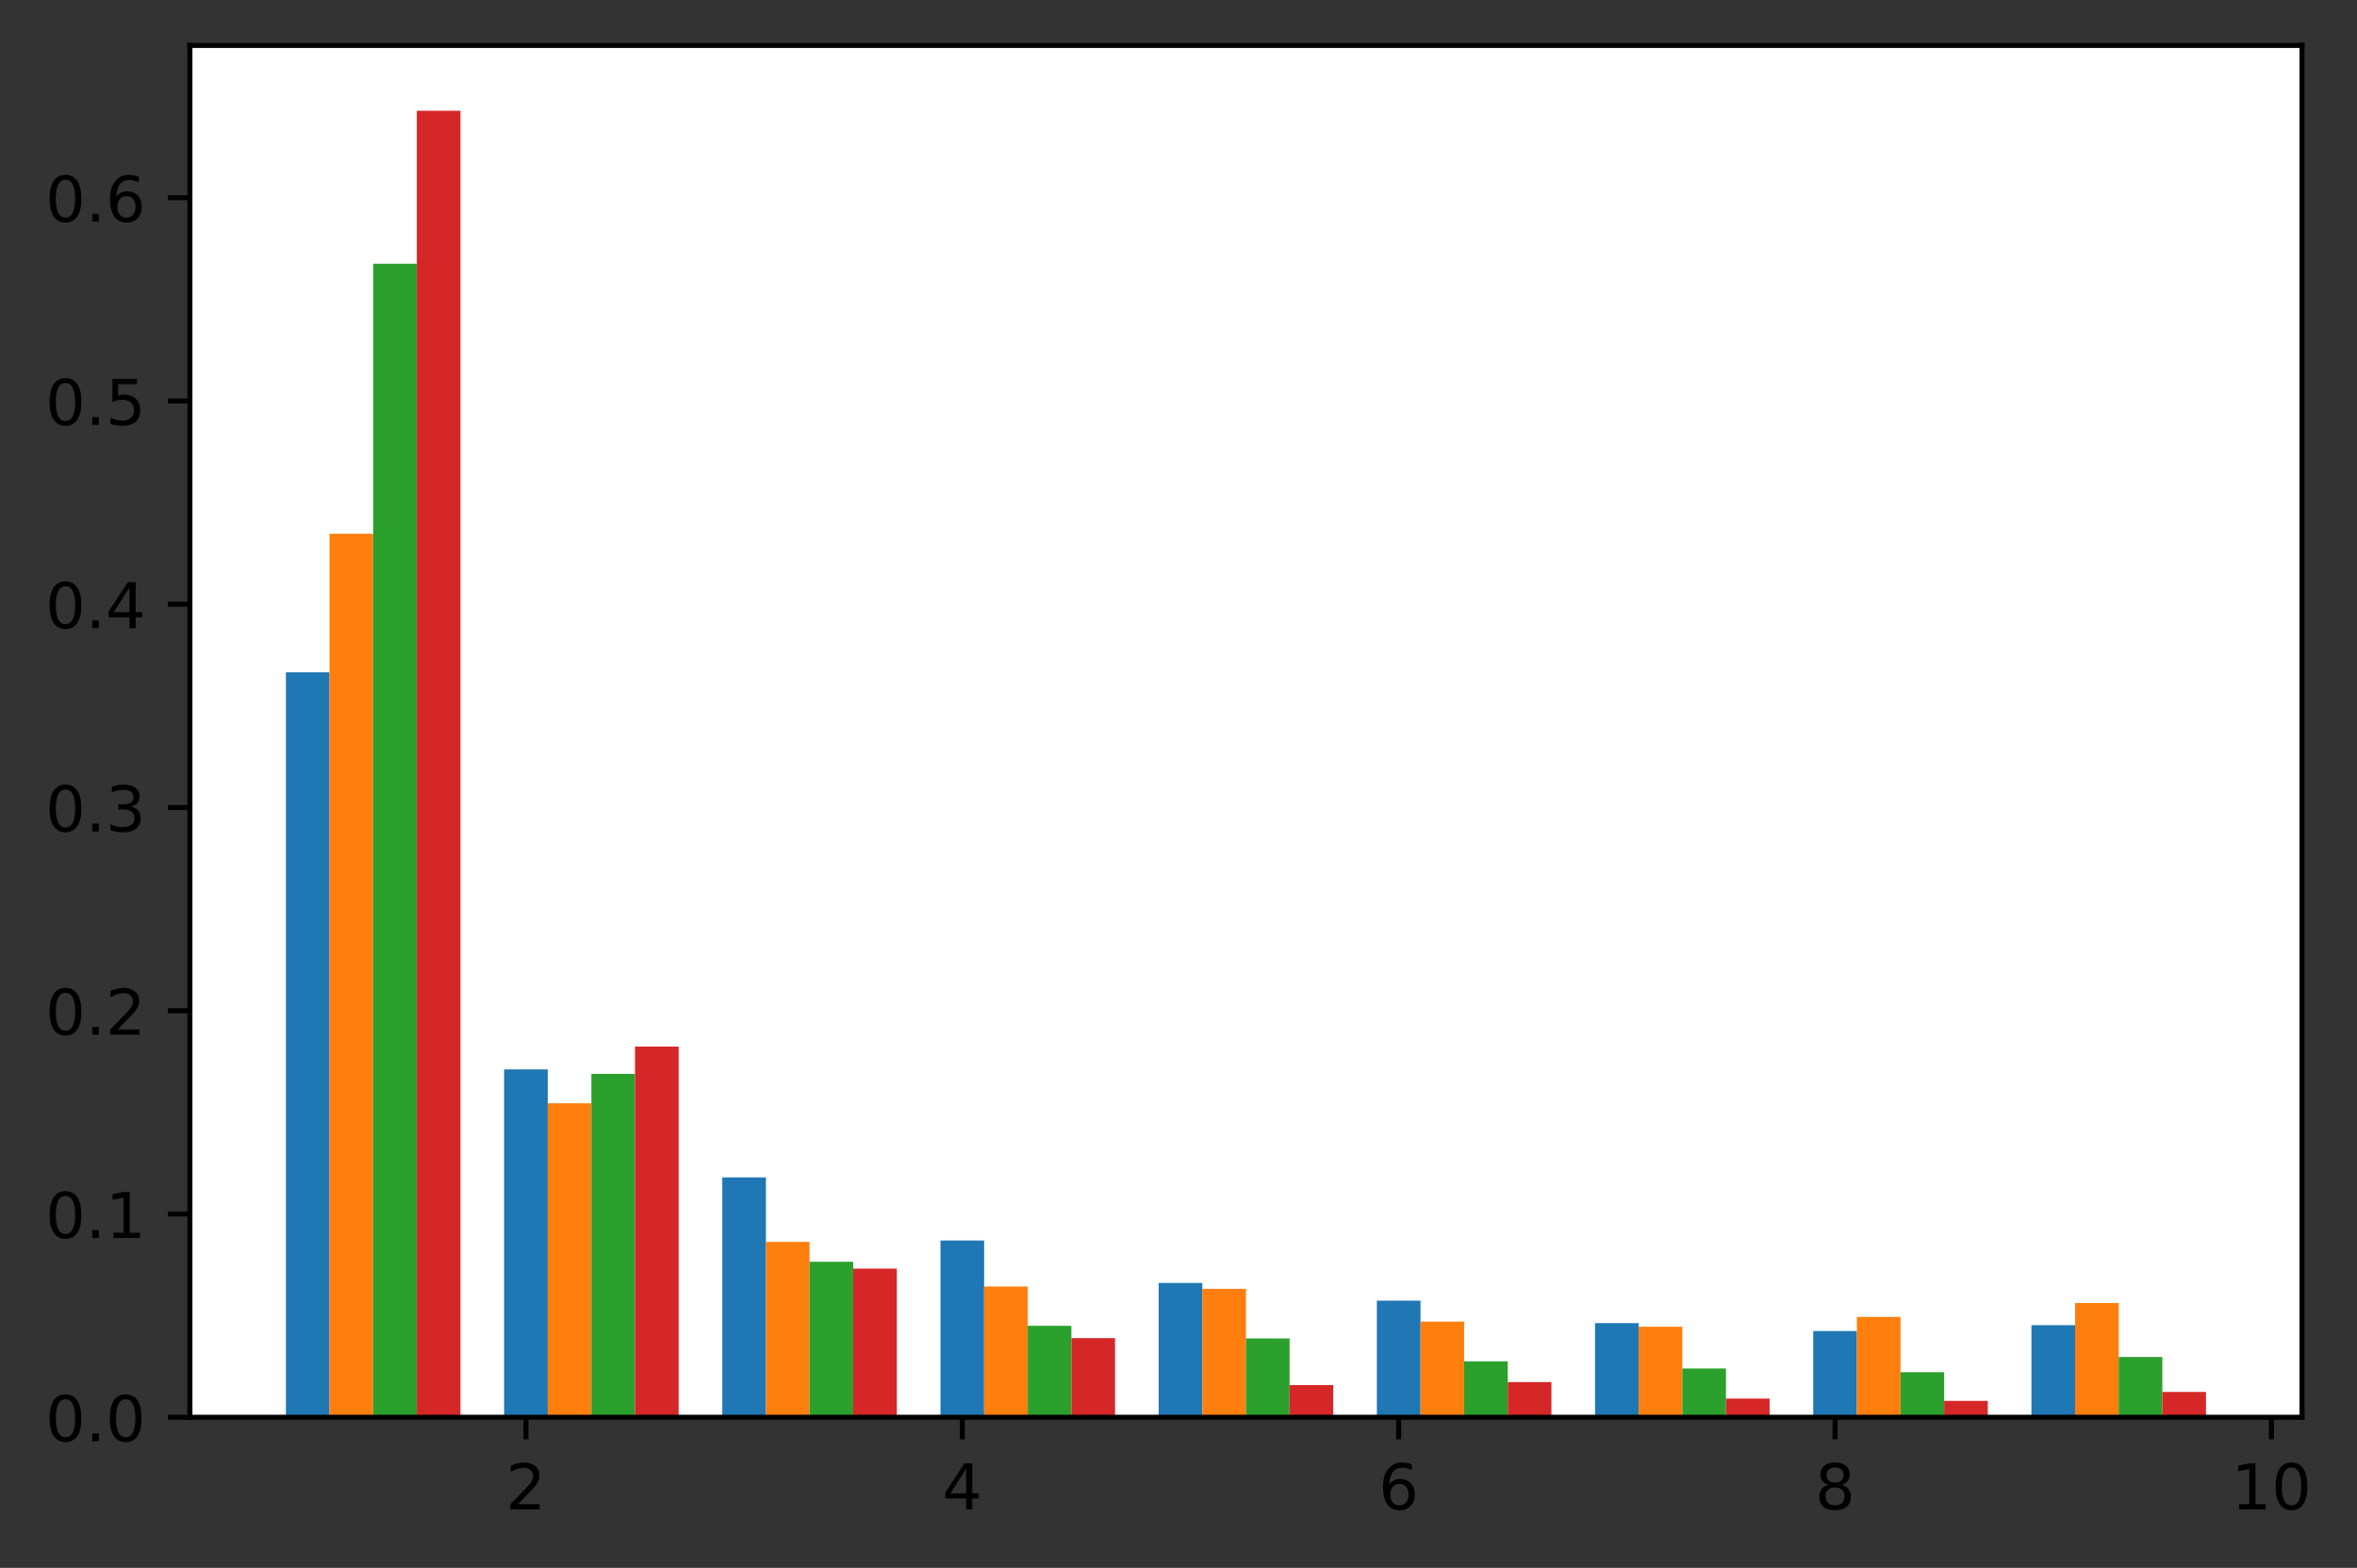 <?xml version="1.0" encoding="utf-8" standalone="no"?>
<!DOCTYPE svg PUBLIC "-//W3C//DTD SVG 1.1//EN"
  "http://www.w3.org/Graphics/SVG/1.1/DTD/svg11.dtd">
<!-- Created with matplotlib (https://matplotlib.org/) -->
<svg height="248.518pt" version="1.1" viewBox="0 0 373.623 248.518" width="373.623pt" xmlns="http://www.w3.org/2000/svg" xmlns:xlink="http://www.w3.org/1999/xlink">
 <rect x="0" y="0" width="373.623" height="248.518" fill="#333333" stroke="none"/>
 <defs>
  <style type="text/css">*{stroke-linecap:butt;stroke-linejoin:round;}</style>
 </defs>
 <g id="figure_1">
  <g id="patch_1">
   <path d="M 0 248.518 
L 373.623 248.518 
L 373.623 0 
L 0 0 
z
" style="fill:none;"/>
  </g>
  <g id="axes_1">
   <g id="patch_2">
    <path d="M 30.103 224.64 
L 364.903 224.64 
L 364.903 7.2 
L 30.103 7.2 
z
" style="fill:#ffffff;"/>
   </g>
   <g id="patch_3">
    <path clip-path="url(#p9955e44940)" d="M 45.321 224.64 
L 52.239 224.64 
L 52.239 106.57 
L 45.321 106.57 
z
" style="fill:#1f77b4;"/>
   </g>
   <g id="patch_4">
    <path clip-path="url(#p9955e44940)" d="M 79.908 224.64 
L 86.825 224.64 
L 86.825 169.508 
L 79.908 169.508 
z
" style="fill:#1f77b4;"/>
   </g>
   <g id="patch_5">
    <path clip-path="url(#p9955e44940)" d="M 114.495 224.64 
L 121.412 224.64 
L 121.412 186.627 
L 114.495 186.627 
z
" style="fill:#1f77b4;"/>
   </g>
   <g id="patch_6">
    <path clip-path="url(#p9955e44940)" d="M 149.082 224.64 
L 155.999 224.64 
L 155.999 196.629 
L 149.082 196.629 
z
" style="fill:#1f77b4;"/>
   </g>
   <g id="patch_7">
    <path clip-path="url(#p9955e44940)" d="M 183.668 224.64 
L 190.586 224.64 
L 190.586 203.352 
L 183.668 203.352 
z
" style="fill:#1f77b4;"/>
   </g>
   <g id="patch_8">
    <path clip-path="url(#p9955e44940)" d="M 218.255 224.64 
L 225.173 224.64 
L 225.173 206.156 
L 218.255 206.156 
z
" style="fill:#1f77b4;"/>
   </g>
   <g id="patch_9">
    <path clip-path="url(#p9955e44940)" d="M 252.842 224.64 
L 259.759 224.64 
L 259.759 209.717 
L 252.842 209.717 
z
" style="fill:#1f77b4;"/>
   </g>
   <g id="patch_10">
    <path clip-path="url(#p9955e44940)" d="M 287.429 224.64 
L 294.346 224.64 
L 294.346 210.977 
L 287.429 210.977 
z
" style="fill:#1f77b4;"/>
   </g>
   <g id="patch_11">
    <path clip-path="url(#p9955e44940)" d="M 322.016 224.64 
L 328.933 224.64 
L 328.933 210.049 
L 322.016 210.049 
z
" style="fill:#1f77b4;"/>
   </g>
   <g id="patch_12">
    <path clip-path="url(#p9955e44940)" d="M 52.239 224.64 
L 59.156 224.64 
L 59.156 84.596 
L 52.239 84.596 
z
" style="fill:#ff7f0e;"/>
   </g>
   <g id="patch_13">
    <path clip-path="url(#p9955e44940)" d="M 86.825 224.64 
L 93.743 224.64 
L 93.743 174.876 
L 86.825 174.876 
z
" style="fill:#ff7f0e;"/>
   </g>
   <g id="patch_14">
    <path clip-path="url(#p9955e44940)" d="M 121.412 224.64 
L 128.33 224.64 
L 128.33 196.846 
L 121.412 196.846 
z
" style="fill:#ff7f0e;"/>
   </g>
   <g id="patch_15">
    <path clip-path="url(#p9955e44940)" d="M 155.999 224.64 
L 162.916 224.64 
L 162.916 203.921 
L 155.999 203.921 
z
" style="fill:#ff7f0e;"/>
   </g>
   <g id="patch_16">
    <path clip-path="url(#p9955e44940)" d="M 190.586 224.64 
L 197.503 224.64 
L 197.503 204.288 
L 190.586 204.288 
z
" style="fill:#ff7f0e;"/>
   </g>
   <g id="patch_17">
    <path clip-path="url(#p9955e44940)" d="M 225.173 224.64 
L 232.09 224.64 
L 232.09 209.483 
L 225.173 209.483 
z
" style="fill:#ff7f0e;"/>
   </g>
   <g id="patch_18">
    <path clip-path="url(#p9955e44940)" d="M 259.759 224.64 
L 266.677 224.64 
L 266.677 210.299 
L 259.759 210.299 
z
" style="fill:#ff7f0e;"/>
   </g>
   <g id="patch_19">
    <path clip-path="url(#p9955e44940)" d="M 294.346 224.64 
L 301.263 224.64 
L 301.263 208.74 
L 294.346 208.74 
z
" style="fill:#ff7f0e;"/>
   </g>
   <g id="patch_20">
    <path clip-path="url(#p9955e44940)" d="M 328.933 224.64 
L 335.85 224.64 
L 335.85 206.535 
L 328.933 206.535 
z
" style="fill:#ff7f0e;"/>
   </g>
   <g id="patch_21">
    <path clip-path="url(#p9955e44940)" d="M 59.156 224.64 
L 66.073 224.64 
L 66.073 41.806 
L 59.156 41.806 
z
" style="fill:#2ca02c;"/>
   </g>
   <g id="patch_22">
    <path clip-path="url(#p9955e44940)" d="M 93.743 224.64 
L 100.66 224.64 
L 100.66 170.208 
L 93.743 170.208 
z
" style="fill:#2ca02c;"/>
   </g>
   <g id="patch_23">
    <path clip-path="url(#p9955e44940)" d="M 128.33 224.64 
L 135.247 224.64 
L 135.247 199.996 
L 128.33 199.996 
z
" style="fill:#2ca02c;"/>
   </g>
   <g id="patch_24">
    <path clip-path="url(#p9955e44940)" d="M 162.916 224.64 
L 169.834 224.64 
L 169.834 210.149 
L 162.916 210.149 
z
" style="fill:#2ca02c;"/>
   </g>
   <g id="patch_25">
    <path clip-path="url(#p9955e44940)" d="M 197.503 224.64 
L 204.42 224.64 
L 204.42 212.15 
L 197.503 212.15 
z
" style="fill:#2ca02c;"/>
   </g>
   <g id="patch_26">
    <path clip-path="url(#p9955e44940)" d="M 232.09 224.64 
L 239.007 224.64 
L 239.007 215.775 
L 232.09 215.775 
z
" style="fill:#2ca02c;"/>
   </g>
   <g id="patch_27">
    <path clip-path="url(#p9955e44940)" d="M 266.677 224.64 
L 273.594 224.64 
L 273.594 216.915 
L 266.677 216.915 
z
" style="fill:#2ca02c;"/>
   </g>
   <g id="patch_28">
    <path clip-path="url(#p9955e44940)" d="M 301.263 224.64 
L 308.181 224.64 
L 308.181 217.502 
L 301.263 217.502 
z
" style="fill:#2ca02c;"/>
   </g>
   <g id="patch_29">
    <path clip-path="url(#p9955e44940)" d="M 335.85 224.64 
L 342.768 224.64 
L 342.768 215.084 
L 335.85 215.084 
z
" style="fill:#2ca02c;"/>
   </g>
   <g id="patch_30">
    <path clip-path="url(#p9955e44940)" d="M 66.073 224.64 
L 72.991 224.64 
L 72.991 17.554 
L 66.073 17.554 
z
" style="fill:#d62728;"/>
   </g>
   <g id="patch_31">
    <path clip-path="url(#p9955e44940)" d="M 100.66 224.64 
L 107.578 224.64 
L 107.578 165.886 
L 100.66 165.886 
z
" style="fill:#d62728;"/>
   </g>
   <g id="patch_32">
    <path clip-path="url(#p9955e44940)" d="M 135.247 224.64 
L 142.164 224.64 
L 142.164 201.08 
L 135.247 201.08 
z
" style="fill:#d62728;"/>
   </g>
   <g id="patch_33">
    <path clip-path="url(#p9955e44940)" d="M 169.834 224.64 
L 176.751 224.64 
L 176.751 212.098 
L 169.834 212.098 
z
" style="fill:#d62728;"/>
   </g>
   <g id="patch_34">
    <path clip-path="url(#p9955e44940)" d="M 204.42 224.64 
L 211.338 224.64 
L 211.338 219.545 
L 204.42 219.545 
z
" style="fill:#d62728;"/>
   </g>
   <g id="patch_35">
    <path clip-path="url(#p9955e44940)" d="M 239.007 224.64 
L 245.925 224.64 
L 245.925 219.064 
L 239.007 219.064 
z
" style="fill:#d62728;"/>
   </g>
   <g id="patch_36">
    <path clip-path="url(#p9955e44940)" d="M 273.594 224.64 
L 280.511 224.64 
L 280.511 221.687 
L 273.594 221.687 
z
" style="fill:#d62728;"/>
   </g>
   <g id="patch_37">
    <path clip-path="url(#p9955e44940)" d="M 308.181 224.64 
L 315.098 224.64 
L 315.098 222.041 
L 308.181 222.041 
z
" style="fill:#d62728;"/>
   </g>
   <g id="patch_38">
    <path clip-path="url(#p9955e44940)" d="M 342.768 224.64 
L 349.685 224.64 
L 349.685 220.631 
L 342.768 220.631 
z
" style="fill:#d62728;"/>
   </g>
   <g id="matplotlib.axis_1">
    <g id="xtick_1">
     <g id="line2d_1">
      <defs>
       <path d="M 0 0 
L 0 3.5 
" id="m6c2d55a518" style="stroke:#000000;stroke-width:0.8;"/>
      </defs>
      <g>
       <use style="stroke:#000000;stroke-width:0.8;" x="83.367" xlink:href="#m6c2d55a518" y="224.64"/>
      </g>
     </g>
     <g id="text_1">
      <!-- 2 -->
      <g transform="translate(80.186 239.238)scale(0.1 -0.1)">
       <defs>
        <path d="M 19.188 8.297 
L 53.609 8.297 
L 53.609 0 
L 7.328 0 
L 7.328 8.297 
Q 12.938 14.109 22.625 23.891 
Q 32.328 33.688 34.812 36.531 
Q 39.547 41.844 41.422 45.531 
Q 43.312 49.219 43.312 52.781 
Q 43.312 58.594 39.234 62.25 
Q 35.156 65.922 28.609 65.922 
Q 23.969 65.922 18.812 64.312 
Q 13.672 62.703 7.812 59.422 
L 7.812 69.391 
Q 13.766 71.781 18.938 73 
Q 24.125 74.219 28.422 74.219 
Q 39.75 74.219 46.484 68.547 
Q 53.219 62.891 53.219 53.422 
Q 53.219 48.922 51.531 44.891 
Q 49.859 40.875 45.406 35.406 
Q 44.188 33.984 37.641 27.219 
Q 31.109 20.453 19.188 8.297 
z
" id="DejaVuSans-50"/>
       </defs>
       <use xlink:href="#DejaVuSans-50"/>
      </g>
     </g>
    </g>
    <g id="xtick_2">
     <g id="line2d_2">
      <g>
       <use style="stroke:#000000;stroke-width:0.8;" x="152.54" xlink:href="#m6c2d55a518" y="224.64"/>
      </g>
     </g>
     <g id="text_2">
      <!-- 4 -->
      <g transform="translate(149.359 239.238)scale(0.1 -0.1)">
       <defs>
        <path d="M 37.797 64.312 
L 12.891 25.391 
L 37.797 25.391 
z
M 35.203 72.906 
L 47.609 72.906 
L 47.609 25.391 
L 58.016 25.391 
L 58.016 17.188 
L 47.609 17.188 
L 47.609 0 
L 37.797 0 
L 37.797 17.188 
L 4.891 17.188 
L 4.891 26.703 
z
" id="DejaVuSans-52"/>
       </defs>
       <use xlink:href="#DejaVuSans-52"/>
      </g>
     </g>
    </g>
    <g id="xtick_3">
     <g id="line2d_3">
      <g>
       <use style="stroke:#000000;stroke-width:0.8;" x="221.714" xlink:href="#m6c2d55a518" y="224.64"/>
      </g>
     </g>
     <g id="text_3">
      <!-- 6 -->
      <g transform="translate(218.533 239.238)scale(0.1 -0.1)">
       <defs>
        <path d="M 33.016 40.375 
Q 26.375 40.375 22.484 35.828 
Q 18.609 31.297 18.609 23.391 
Q 18.609 15.531 22.484 10.953 
Q 26.375 6.391 33.016 6.391 
Q 39.656 6.391 43.531 10.953 
Q 47.406 15.531 47.406 23.391 
Q 47.406 31.297 43.531 35.828 
Q 39.656 40.375 33.016 40.375 
z
M 52.594 71.297 
L 52.594 62.312 
Q 48.875 64.062 45.094 64.984 
Q 41.312 65.922 37.594 65.922 
Q 27.828 65.922 22.672 59.328 
Q 17.531 52.734 16.797 39.406 
Q 19.672 43.656 24.016 45.922 
Q 28.375 48.188 33.594 48.188 
Q 44.578 48.188 50.953 41.516 
Q 57.328 34.859 57.328 23.391 
Q 57.328 12.156 50.688 5.359 
Q 44.047 -1.422 33.016 -1.422 
Q 20.359 -1.422 13.672 8.266 
Q 6.984 17.969 6.984 36.375 
Q 6.984 53.656 15.188 63.938 
Q 23.391 74.219 37.203 74.219 
Q 40.922 74.219 44.703 73.484 
Q 48.484 72.75 52.594 71.297 
z
" id="DejaVuSans-54"/>
       </defs>
       <use xlink:href="#DejaVuSans-54"/>
      </g>
     </g>
    </g>
    <g id="xtick_4">
     <g id="line2d_4">
      <g>
       <use style="stroke:#000000;stroke-width:0.8;" x="290.887" xlink:href="#m6c2d55a518" y="224.64"/>
      </g>
     </g>
     <g id="text_4">
      <!-- 8 -->
      <g transform="translate(287.706 239.238)scale(0.1 -0.1)">
       <defs>
        <path d="M 31.781 34.625 
Q 24.75 34.625 20.719 30.859 
Q 16.703 27.094 16.703 20.516 
Q 16.703 13.922 20.719 10.156 
Q 24.75 6.391 31.781 6.391 
Q 38.812 6.391 42.859 10.172 
Q 46.922 13.969 46.922 20.516 
Q 46.922 27.094 42.891 30.859 
Q 38.875 34.625 31.781 34.625 
z
M 21.922 38.812 
Q 15.578 40.375 12.031 44.719 
Q 8.5 49.078 8.5 55.328 
Q 8.5 64.062 14.719 69.141 
Q 20.953 74.219 31.781 74.219 
Q 42.672 74.219 48.875 69.141 
Q 55.078 64.062 55.078 55.328 
Q 55.078 49.078 51.531 44.719 
Q 48 40.375 41.703 38.812 
Q 48.828 37.156 52.797 32.312 
Q 56.781 27.484 56.781 20.516 
Q 56.781 9.906 50.312 4.234 
Q 43.844 -1.422 31.781 -1.422 
Q 19.734 -1.422 13.25 4.234 
Q 6.781 9.906 6.781 20.516 
Q 6.781 27.484 10.781 32.312 
Q 14.797 37.156 21.922 38.812 
z
M 18.312 54.391 
Q 18.312 48.734 21.844 45.562 
Q 25.391 42.391 31.781 42.391 
Q 38.141 42.391 41.719 45.562 
Q 45.312 48.734 45.312 54.391 
Q 45.312 60.062 41.719 63.234 
Q 38.141 66.406 31.781 66.406 
Q 25.391 66.406 21.844 63.234 
Q 18.312 60.062 18.312 54.391 
z
" id="DejaVuSans-56"/>
       </defs>
       <use xlink:href="#DejaVuSans-56"/>
      </g>
     </g>
    </g>
    <g id="xtick_5">
     <g id="line2d_5">
      <g>
       <use style="stroke:#000000;stroke-width:0.8;" x="360.061" xlink:href="#m6c2d55a518" y="224.64"/>
      </g>
     </g>
     <g id="text_5">
      <!-- 10 -->
      <g transform="translate(353.698 239.238)scale(0.1 -0.1)">
       <defs>
        <path d="M 12.406 8.297 
L 28.516 8.297 
L 28.516 63.922 
L 10.984 60.406 
L 10.984 69.391 
L 28.422 72.906 
L 38.281 72.906 
L 38.281 8.297 
L 54.391 8.297 
L 54.391 0 
L 12.406 0 
z
" id="DejaVuSans-49"/>
        <path d="M 31.781 66.406 
Q 24.172 66.406 20.328 58.906 
Q 16.5 51.422 16.5 36.375 
Q 16.5 21.391 20.328 13.891 
Q 24.172 6.391 31.781 6.391 
Q 39.453 6.391 43.281 13.891 
Q 47.125 21.391 47.125 36.375 
Q 47.125 51.422 43.281 58.906 
Q 39.453 66.406 31.781 66.406 
z
M 31.781 74.219 
Q 44.047 74.219 50.516 64.516 
Q 56.984 54.828 56.984 36.375 
Q 56.984 17.969 50.516 8.266 
Q 44.047 -1.422 31.781 -1.422 
Q 19.531 -1.422 13.062 8.266 
Q 6.594 17.969 6.594 36.375 
Q 6.594 54.828 13.062 64.516 
Q 19.531 74.219 31.781 74.219 
z
" id="DejaVuSans-48"/>
       </defs>
       <use xlink:href="#DejaVuSans-49"/>
       <use x="63.623" xlink:href="#DejaVuSans-48"/>
      </g>
     </g>
    </g>
   </g>
   <g id="matplotlib.axis_2">
    <g id="ytick_1">
     <g id="line2d_6">
      <defs>
       <path d="M 0 0 
L -3.5 0 
" id="m5676e0da0f" style="stroke:#000000;stroke-width:0.8;"/>
      </defs>
      <g>
       <use style="stroke:#000000;stroke-width:0.8;" x="30.103" xlink:href="#m5676e0da0f" y="224.64"/>
      </g>
     </g>
     <g id="text_6">
      <!-- 0.0 -->
      <g transform="translate(7.2 228.439)scale(0.1 -0.1)">
       <defs>
        <path d="M 10.688 12.406 
L 21 12.406 
L 21 0 
L 10.688 0 
z
" id="DejaVuSans-46"/>
       </defs>
       <use xlink:href="#DejaVuSans-48"/>
       <use x="63.623" xlink:href="#DejaVuSans-46"/>
       <use x="95.41" xlink:href="#DejaVuSans-48"/>
      </g>
     </g>
    </g>
    <g id="ytick_2">
     <g id="line2d_7">
      <g>
       <use style="stroke:#000000;stroke-width:0.8;" x="30.103" xlink:href="#m5676e0da0f" y="192.423"/>
      </g>
     </g>
     <g id="text_7">
      <!-- 0.1 -->
      <g transform="translate(7.2 196.222)scale(0.1 -0.1)">
       <use xlink:href="#DejaVuSans-48"/>
       <use x="63.623" xlink:href="#DejaVuSans-46"/>
       <use x="95.41" xlink:href="#DejaVuSans-49"/>
      </g>
     </g>
    </g>
    <g id="ytick_3">
     <g id="line2d_8">
      <g>
       <use style="stroke:#000000;stroke-width:0.8;" x="30.103" xlink:href="#m5676e0da0f" y="160.205"/>
      </g>
     </g>
     <g id="text_8">
      <!-- 0.2 -->
      <g transform="translate(7.2 164.004)scale(0.1 -0.1)">
       <use xlink:href="#DejaVuSans-48"/>
       <use x="63.623" xlink:href="#DejaVuSans-46"/>
       <use x="95.41" xlink:href="#DejaVuSans-50"/>
      </g>
     </g>
    </g>
    <g id="ytick_4">
     <g id="line2d_9">
      <g>
       <use style="stroke:#000000;stroke-width:0.8;" x="30.103" xlink:href="#m5676e0da0f" y="127.988"/>
      </g>
     </g>
     <g id="text_9">
      <!-- 0.3 -->
      <g transform="translate(7.2 131.787)scale(0.1 -0.1)">
       <defs>
        <path d="M 40.578 39.312 
Q 47.656 37.797 51.625 33 
Q 55.609 28.219 55.609 21.188 
Q 55.609 10.406 48.188 4.484 
Q 40.766 -1.422 27.094 -1.422 
Q 22.516 -1.422 17.656 -0.516 
Q 12.797 0.391 7.625 2.203 
L 7.625 11.719 
Q 11.719 9.328 16.594 8.109 
Q 21.484 6.891 26.812 6.891 
Q 36.078 6.891 40.938 10.547 
Q 45.797 14.203 45.797 21.188 
Q 45.797 27.641 41.281 31.266 
Q 36.766 34.906 28.719 34.906 
L 20.219 34.906 
L 20.219 43.016 
L 29.109 43.016 
Q 36.375 43.016 40.234 45.922 
Q 44.094 48.828 44.094 54.297 
Q 44.094 59.906 40.109 62.906 
Q 36.141 65.922 28.719 65.922 
Q 24.656 65.922 20.016 65.031 
Q 15.375 64.156 9.812 62.312 
L 9.812 71.094 
Q 15.438 72.656 20.344 73.438 
Q 25.25 74.219 29.594 74.219 
Q 40.828 74.219 47.359 69.109 
Q 53.906 64.016 53.906 55.328 
Q 53.906 49.266 50.438 45.094 
Q 46.969 40.922 40.578 39.312 
z
" id="DejaVuSans-51"/>
       </defs>
       <use xlink:href="#DejaVuSans-48"/>
       <use x="63.623" xlink:href="#DejaVuSans-46"/>
       <use x="95.41" xlink:href="#DejaVuSans-51"/>
      </g>
     </g>
    </g>
    <g id="ytick_5">
     <g id="line2d_10">
      <g>
       <use style="stroke:#000000;stroke-width:0.8;" x="30.103" xlink:href="#m5676e0da0f" y="95.77"/>
      </g>
     </g>
     <g id="text_10">
      <!-- 0.4 -->
      <g transform="translate(7.2 99.569)scale(0.1 -0.1)">
       <use xlink:href="#DejaVuSans-48"/>
       <use x="63.623" xlink:href="#DejaVuSans-46"/>
       <use x="95.41" xlink:href="#DejaVuSans-52"/>
      </g>
     </g>
    </g>
    <g id="ytick_6">
     <g id="line2d_11">
      <g>
       <use style="stroke:#000000;stroke-width:0.8;" x="30.103" xlink:href="#m5676e0da0f" y="63.553"/>
      </g>
     </g>
     <g id="text_11">
      <!-- 0.5 -->
      <g transform="translate(7.2 67.352)scale(0.1 -0.1)">
       <defs>
        <path d="M 10.797 72.906 
L 49.516 72.906 
L 49.516 64.594 
L 19.828 64.594 
L 19.828 46.734 
Q 21.969 47.469 24.109 47.828 
Q 26.266 48.188 28.422 48.188 
Q 40.625 48.188 47.75 41.5 
Q 54.891 34.812 54.891 23.391 
Q 54.891 11.625 47.562 5.094 
Q 40.234 -1.422 26.906 -1.422 
Q 22.312 -1.422 17.547 -0.641 
Q 12.797 0.141 7.719 1.703 
L 7.719 11.625 
Q 12.109 9.234 16.797 8.062 
Q 21.484 6.891 26.703 6.891 
Q 35.156 6.891 40.078 11.328 
Q 45.016 15.766 45.016 23.391 
Q 45.016 31 40.078 35.438 
Q 35.156 39.891 26.703 39.891 
Q 22.75 39.891 18.812 39.016 
Q 14.891 38.141 10.797 36.281 
z
" id="DejaVuSans-53"/>
       </defs>
       <use xlink:href="#DejaVuSans-48"/>
       <use x="63.623" xlink:href="#DejaVuSans-46"/>
       <use x="95.41" xlink:href="#DejaVuSans-53"/>
      </g>
     </g>
    </g>
    <g id="ytick_7">
     <g id="line2d_12">
      <g>
       <use style="stroke:#000000;stroke-width:0.8;" x="30.103" xlink:href="#m5676e0da0f" y="31.335"/>
      </g>
     </g>
     <g id="text_12">
      <!-- 0.6 -->
      <g transform="translate(7.2 35.134)scale(0.1 -0.1)">
       <use xlink:href="#DejaVuSans-48"/>
       <use x="63.623" xlink:href="#DejaVuSans-46"/>
       <use x="95.41" xlink:href="#DejaVuSans-54"/>
      </g>
     </g>
    </g>
   </g>
   <g id="patch_39">
    <path d="M 30.103 224.64 
L 30.103 7.2 
" style="fill:none;stroke:#000000;stroke-linecap:square;stroke-linejoin:miter;stroke-width:0.8;"/>
   </g>
   <g id="patch_40">
    <path d="M 364.903 224.64 
L 364.903 7.2 
" style="fill:none;stroke:#000000;stroke-linecap:square;stroke-linejoin:miter;stroke-width:0.8;"/>
   </g>
   <g id="patch_41">
    <path d="M 30.103 224.64 
L 364.903 224.64 
" style="fill:none;stroke:#000000;stroke-linecap:square;stroke-linejoin:miter;stroke-width:0.8;"/>
   </g>
   <g id="patch_42">
    <path d="M 30.103 7.2 
L 364.903 7.2 
" style="fill:none;stroke:#000000;stroke-linecap:square;stroke-linejoin:miter;stroke-width:0.8;"/>
   </g>
  </g>
 </g>
 <defs>
  <clipPath id="p9955e44940">
   <rect height="217.44" width="334.8" x="30.103" y="7.2"/>
  </clipPath>
 </defs>
</svg>
